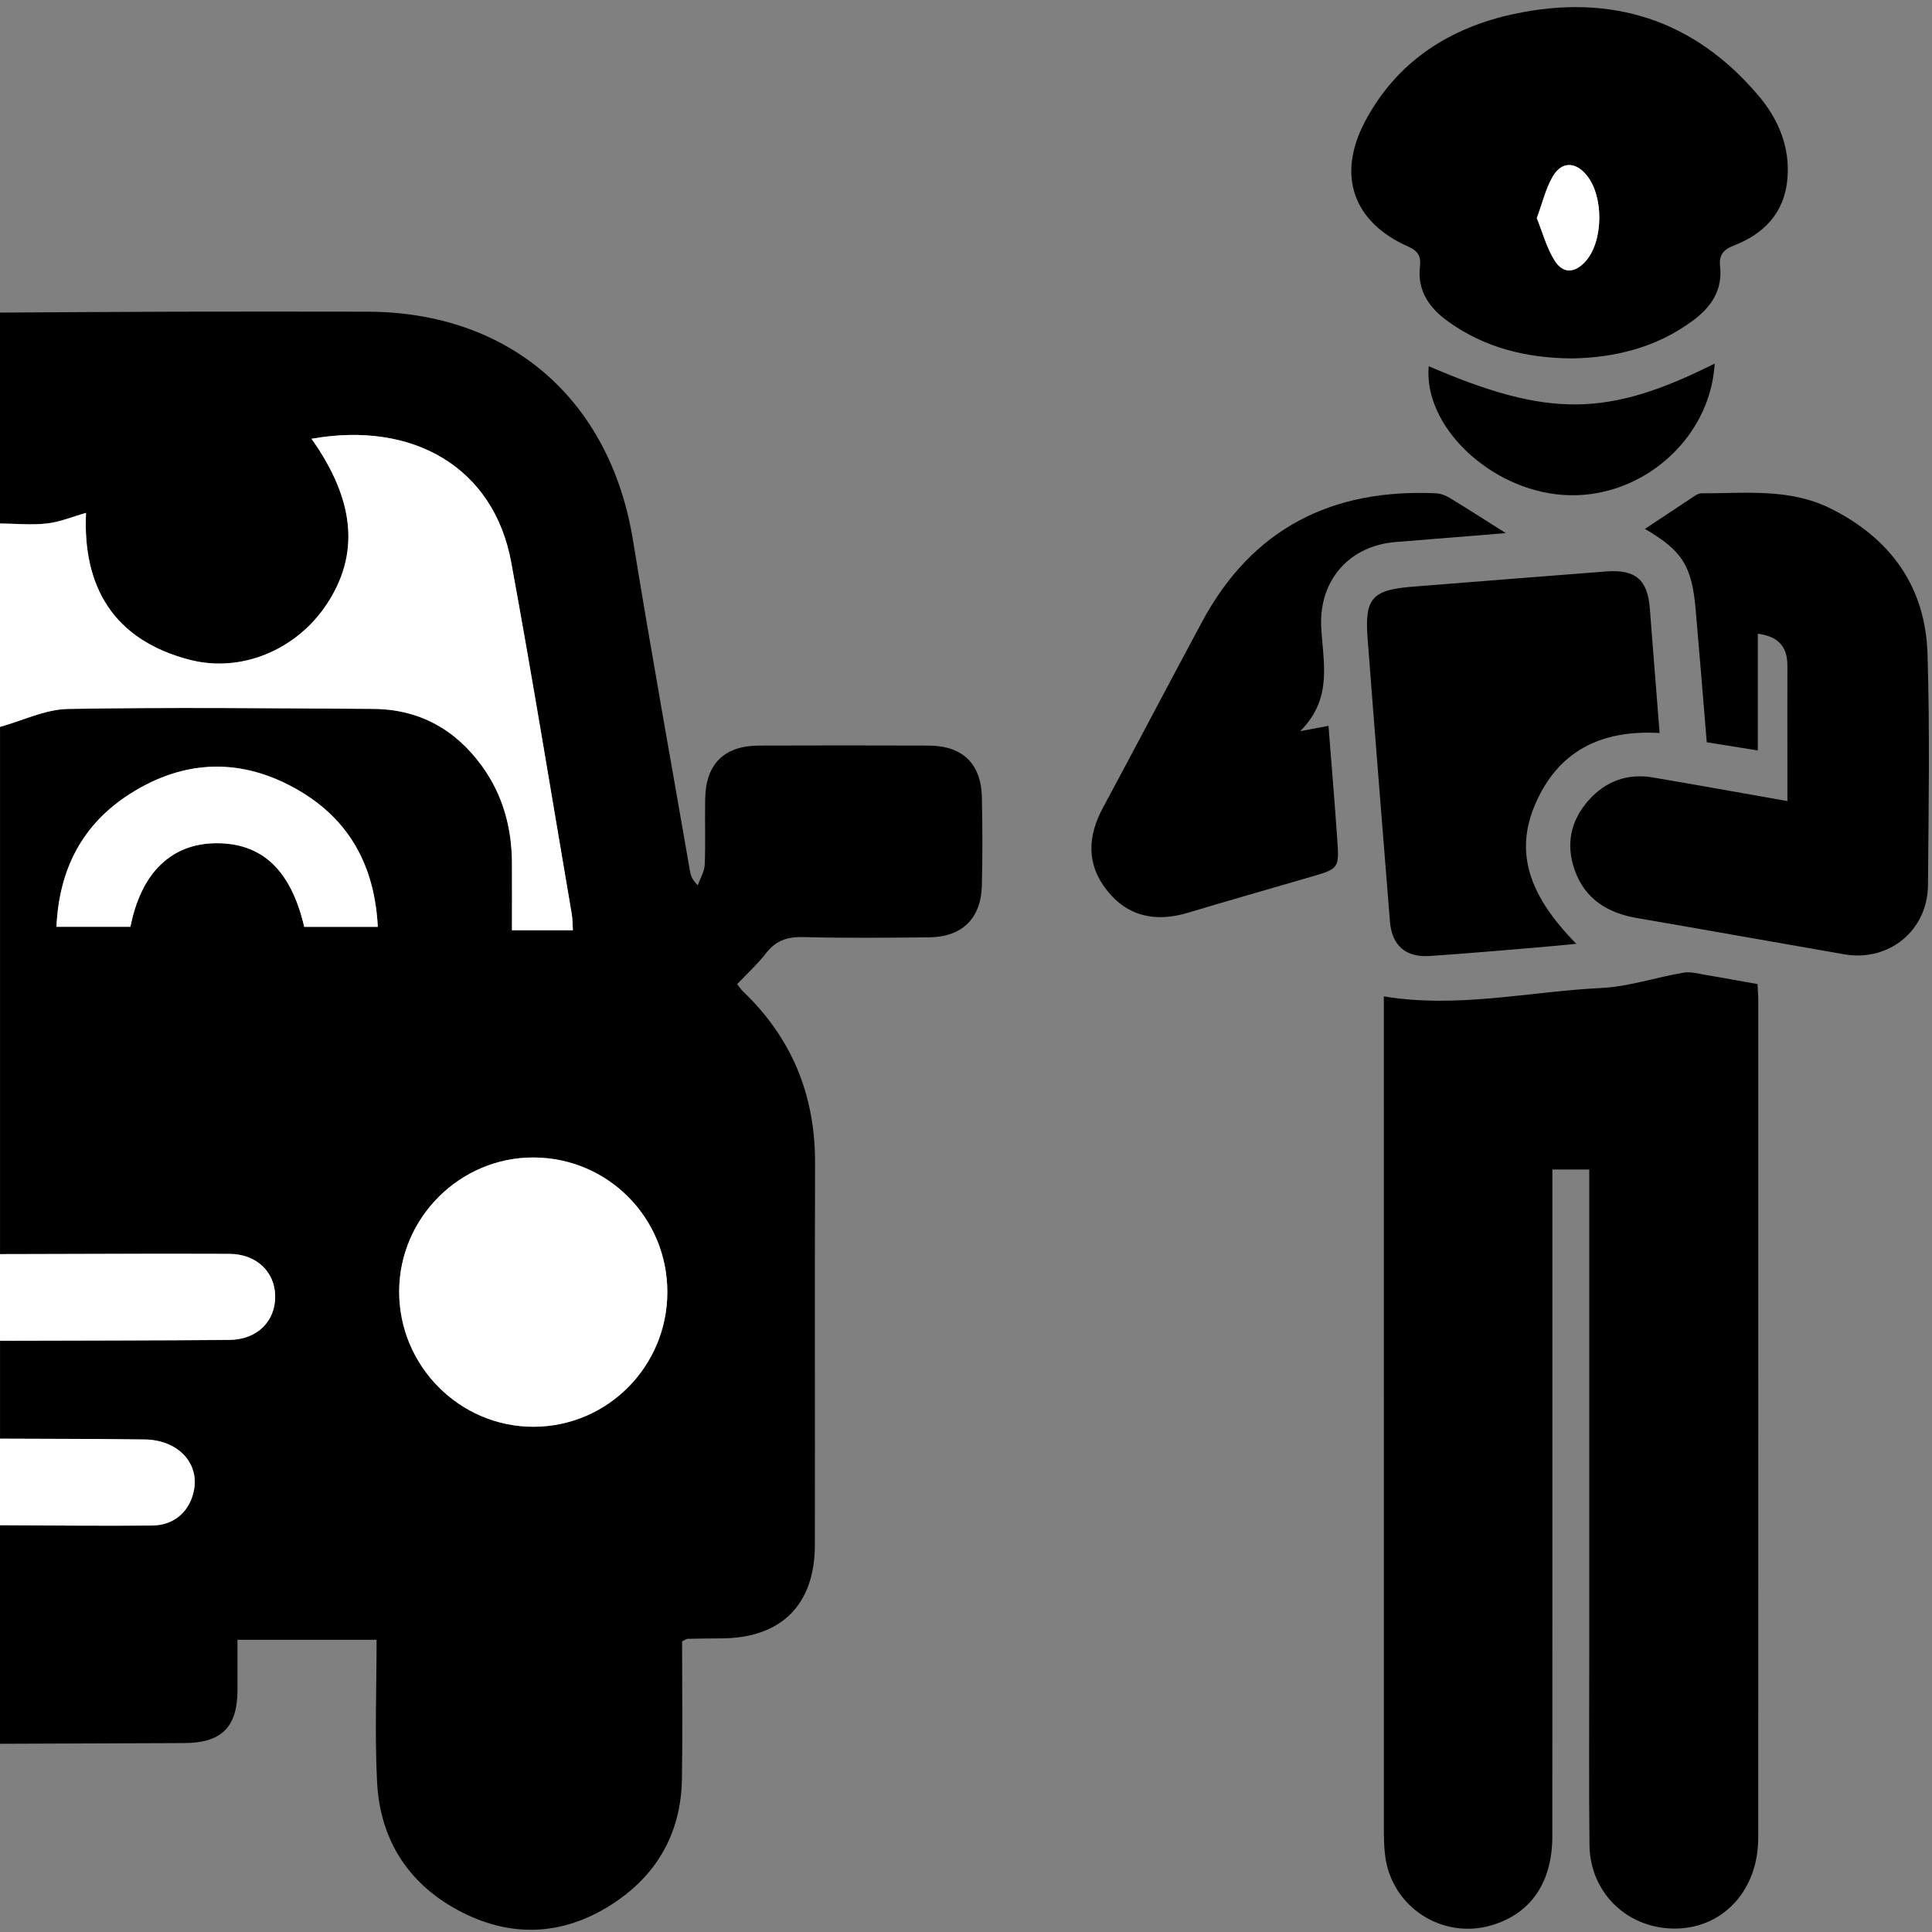 <?xml version="1.0" encoding="utf-8"?>
<!-- Generator: Adobe Illustrator 27.0.0, SVG Export Plug-In . SVG Version: 6.00 Build 0) -->
<svg version="1.1" id="Layer_1" xmlns="http://www.w3.org/2000/svg" xmlns:xlink="http://www.w3.org/1999/xlink" x="0px" y="0px" viewBox="0 0 384 384" style="enable-background:new 0 0 384 384;" xml:space="preserve">
	<rect x="0" y="0" width="384" height="384" fill="#808080" stroke="none"/>
	<style type="text/css">
		.st0{fill:#FFFFFF;}
	</style>
	<g>
		<path d="M0,62.13c11.47-0.06,22.94-0.15,34.41-0.18c12.85-0.03,25.69-0.02,38.54,0c28.29,0.03,48.3,17.39,52.86,45.42
		c3.58,22.01,7.55,43.95,11.36,65.93c0.15,0.84,0.48,1.65,1.52,2.66c0.48-1.37,1.32-2.72,1.38-4.1c0.18-4.36,0.01-8.73,0.09-13.09
		c0.12-6.94,3.78-10.56,10.72-10.58c11.23-0.04,22.45-0.04,33.68,0c6.75,0.02,10.46,3.58,10.6,10.31
		c0.12,5.86,0.14,11.73-0.01,17.59c-0.17,6.46-3.94,10.14-10.42,10.21c-8.36,0.09-16.72,0.17-25.07-0.05
		c-3.15-0.08-5.45,0.68-7.4,3.2c-1.66,2.16-3.71,4.01-5.74,6.15c0.43,0.55,0.74,1.06,1.16,1.45c9.73,9.29,14.37,20.67,14.32,34.12
		c-0.09,25.32,0,50.64-0.04,75.96c-0.02,11.86-6.71,18.47-18.58,18.51c-2.24,0.01-4.49,0.04-6.73,0.09c-0.22,0-0.43,0.19-1.08,0.49
		c0,9,0.12,18.2-0.03,27.39c-0.17,10.32-4.63,18.58-13.11,24.35c-9.63,6.56-20.06,7.44-30.49,2.18
		c-10.48-5.29-16.39-14.16-16.99-25.92c-0.48-9.32-0.1-18.68-0.1-28.3c-9.26,0-18.27,0-27.65,0c0,3.43,0.01,6.76,0,10.1
		c-0.03,7.27-3.18,10.39-10.54,10.43c-12.22,0.06-24.44,0.1-36.66,0.14c0-14.47,0-28.94,0-43.42c10.09,0.03,20.18,0.15,30.27,0.06
		c4.46-0.04,7.55-2.92,8.31-7.14c0.97-5.42-3.3-9.87-9.8-9.96c-9.59-0.14-19.18-0.12-28.77-0.16c0-6.49,0-12.97,0-19.46
		c15.19-0.05,30.38-0.04,45.57-0.17c5.56-0.05,9.2-3.71,9.12-8.75c-0.08-4.81-3.75-8.33-9.11-8.35
		c-15.19-0.05-30.38,0.03-45.58,0.05c0-34.93,0-69.86,0-104.8c4.51-1.25,9-3.49,13.53-3.57c20.19-0.35,40.4-0.13,60.6-0.01
		c9.1,0.06,16.31,4.01,21.64,11.35c4.17,5.75,5.94,12.27,5.97,19.31c0.02,4.45,0,8.89,0,13.34c4.33,0,8.14,0,12.11,0
		c-0.08-1.24-0.05-2.22-0.22-3.18c-3.98-23.33-7.77-46.69-12.04-69.96C98.14,92.92,82.15,83.61,61.91,87.2
		c8.7,12.28,9.64,23.06,2.89,33.09c-5.97,8.87-16.84,13.49-27.07,10.85c-15.22-3.92-21.33-14.58-20.64-29.21
		c-2.67,0.76-5.17,1.82-7.76,2.11c-3.07,0.35-6.22,0.03-9.34,0C0,90.07,0,76.1,0,62.13z M132.64,256.8
		c0-14.76-11.81-26.66-26.54-26.74c-14.61-0.08-26.71,11.92-26.77,26.56c-0.06,14.84,12.03,27.02,26.78,26.96
		C120.8,283.52,132.64,271.56,132.64,256.8z M75.09,184.22c-0.61-12.04-5.59-21.2-15.7-27.11c-11.21-6.55-22.67-6.28-33.6,0.7
		c-9.44,6.03-14.07,14.99-14.57,26.4c5.19,0,9.97,0,14.7,0c2.11-10.7,8.08-16.49,16.9-16.61c9.21-0.12,15.01,5.28,17.64,16.62
		C65.09,184.22,69.77,184.22,75.09,184.22z" />
		<path class="st0" d="M0,104.05c3.12,0.03,6.26,0.35,9.34,0c2.59-0.29,5.09-1.35,7.76-2.11c-0.69,14.62,5.42,25.28,20.64,29.21
		c10.22,2.64,21.1-1.98,27.07-10.85c6.75-10.03,5.81-20.81-2.89-33.09c20.24-3.59,36.23,5.72,39.69,24.54
		c4.27,23.27,8.06,46.63,12.04,69.96c0.16,0.96,0.14,1.95,0.22,3.18c-3.97,0-7.77,0-12.11,0c0-4.45,0.02-8.89,0-13.34
		c-0.03-7.04-1.8-13.56-5.97-19.31c-5.33-7.34-12.54-11.3-21.64-11.35c-20.2-0.12-40.4-0.34-60.6,0.01
		C9,140.98,4.51,143.22,0,144.47C0,130.99,0,117.52,0,104.05z" />
		<path class="st0" d="M0,249.26c15.19-0.03,30.38-0.11,45.58-0.05c5.36,0.02,9.04,3.54,9.11,8.35c0.08,5.04-3.56,8.7-9.12,8.75
		c-15.19,0.13-30.38,0.12-45.57,0.17C0,260.74,0,255,0,249.26z" />
		<path class="st0" d="M0,285.94c9.59,0.05,19.18,0.03,28.77,0.16c6.51,0.09,10.77,4.55,9.8,9.96c-0.76,4.22-3.85,7.1-8.31,7.14
		c-10.09,0.1-20.18-0.02-30.27-0.06C0,297.42,0,291.68,0,285.94z" />
		<path d="M349.32,195.59c0.06,1.3,0.15,2.28,0.15,3.26c0,55.49,0.02,110.99-0.01,166.48c-0.01,10.25-6.8,17.73-16.12,17.98
		c-9.64,0.26-17.32-6.94-17.42-16.62c-0.13-12.59-0.04-25.19-0.04-37.79c0-30.55,0-61.1,0-91.66c0-1.49,0-2.99,0-4.79
		c-2.32,0-4.48,0-7.33,0c0,1.44,0,2.99,0,4.54c0,42.65,0.01,85.3-0.01,127.95c0,9.17-4.25,15.38-11.99,17.7
		c-9.82,2.95-19.92-3.56-21.23-13.72c-0.19-1.48-0.25-2.98-0.26-4.48c-0.01-54.37-0.01-108.74-0.01-163.11c0-1.11,0-2.22,0-3.29
		c14.67,2.43,28.9-0.97,43.22-1.67c5.48-0.27,10.87-2.12,16.34-3.05c1.4-0.24,2.94,0.21,4.4,0.45
		C342.34,194.33,345.64,194.94,349.32,195.59z" />
		<path d="M312.47,71.24c-9.07-0.07-17.29-2.08-24.56-7.28c-3.78-2.7-6.24-6.08-5.68-11.02c0.22-1.93-0.31-3.03-2.36-3.94
		c-10.92-4.84-14.21-14.14-8.58-24.82c6.3-11.94,16.82-18.67,29.64-21.41c19.25-4.11,35.81,1.07,48.66,16.34
		c3.95,4.69,6.25,10.25,5.66,16.56c-0.62,6.7-4.69,10.84-10.69,13.16c-2.13,0.82-2.92,1.96-2.68,4.13
		c0.52,4.75-1.81,8.12-5.44,10.79C329.24,69.08,321.01,71.08,312.47,71.24z M305.45,43.36c1.16,2.86,1.95,5.9,3.54,8.44
		c1.69,2.69,4.07,2.5,6.18,0.11c3.54-4.01,3.62-12.95,0.14-17.13c-2.2-2.65-4.92-2.72-6.69,0.3
		C307.23,37.45,306.59,40.29,305.45,43.36z" />
		<path d="M349.38,125.95c0,7.88,0,15.32,0,23.21c-3.56-0.57-6.7-1.07-10.15-1.63c-0.74-8.91-1.44-17.69-2.21-26.46
		c-0.76-8.65-2.68-11.61-10.08-15.95c3.27-2.17,6.56-4.36,9.86-6.53c0.4-0.26,0.89-0.54,1.34-0.54c8.68,0.03,17.51-1.07,25.71,3.02
		c11.93,5.95,18.85,15.55,19.26,28.9c0.47,15.32,0.22,30.66,0.09,45.99c-0.08,9.01-7.79,15.25-16.63,13.72
		c-13.74-2.38-27.46-4.85-41.2-7.21c-5.83-1-10.31-3.74-12.37-9.49c-1.83-5.12-0.84-9.88,2.76-13.93c3.39-3.8,7.72-5.38,12.79-4.52
		c8.69,1.48,17.37,3.04,26.71,4.69c0-2.83,0-5.26,0-7.69c0-6.36-0.02-12.71,0-19.07C355.29,128.89,353.86,126.56,349.38,125.95z" />
		<path d="M329.86,145.69c-11.69-0.67-20.19,3.6-24.73,14.17c-4.04,9.41-1.43,17.99,8.18,27.73c-2.32,0.22-4.34,0.43-6.36,0.6
		c-7.58,0.63-15.15,1.31-22.74,1.82c-4.85,0.33-7.56-2.09-7.95-6.87c-1.5-18.76-3.01-37.52-4.44-56.29c-0.61-7.98,0.93-9.62,9-10.25
		c12.8-1,25.59-2.04,38.4-3.02c5.91-0.45,8.28,1.66,8.71,7.49c0.3,4.1,0.64,8.2,0.96,12.3C329.2,137.36,329.51,141.32,329.86,145.69
		z" />
		<path d="M299.3,105.96c-7.55,0.61-14.72,1.2-21.89,1.77c-9.06,0.72-15.04,7.33-14.83,16.43c0,0.12,0.01,0.25,0.02,0.37
		c0.32,6.97,2.44,14.19-4.17,20.79c2.58-0.48,3.87-0.72,5.62-1.05c0.59,7.61,1.21,15,1.73,22.39c0.42,5.97,0.36,5.99-5.27,7.63
		c-8.12,2.37-16.27,4.68-24.37,7.12c-6.37,1.91-11.94,0.84-16.14-4.46c-4.1-5.17-3.84-10.74-0.77-16.43
		c6.61-12.28,13.08-24.64,19.68-36.92c9.97-18.57,25.83-26.52,46.54-25.55c0.92,0.04,1.91,0.44,2.72,0.93
		C291.74,101.15,295.27,103.42,299.3,105.96z" />
		<path d="M340.81,72.26c-0.88,15.19-14.9,27.2-30.17,26.11c-14.54-1.03-27.76-13.71-26.67-25.58
		C307.78,83.04,319.48,82.96,340.81,72.26z" />
		<path class="st0" d="M132.64,256.8c0,14.75-11.85,26.71-26.52,26.78c-14.75,0.06-26.85-12.11-26.78-26.96
		c0.06-14.64,12.16-26.65,26.77-26.56C120.83,230.14,132.64,242.04,132.64,256.8z" />
		<path class="st0" d="M75.09,184.22c-5.32,0-10,0-14.62,0c-2.64-11.33-8.43-16.73-17.64-16.62c-8.82,0.11-14.8,5.91-16.9,16.61
		c-4.73,0-9.51,0-14.7,0c0.5-11.41,5.13-20.36,14.57-26.4c10.93-6.98,22.39-7.25,33.6-0.7C69.5,163.02,74.48,172.18,75.09,184.22z" />
		<path class="st0" d="M305.45,43.36c1.14-3.07,1.78-5.91,3.18-8.29c1.77-3.02,4.48-2.95,6.69-0.3c3.48,4.18,3.4,13.12-0.14,17.13
		c-2.12,2.39-4.49,2.59-6.18-0.11C307.4,49.26,306.61,46.22,305.45,43.36z" />
	</g>
</svg>
